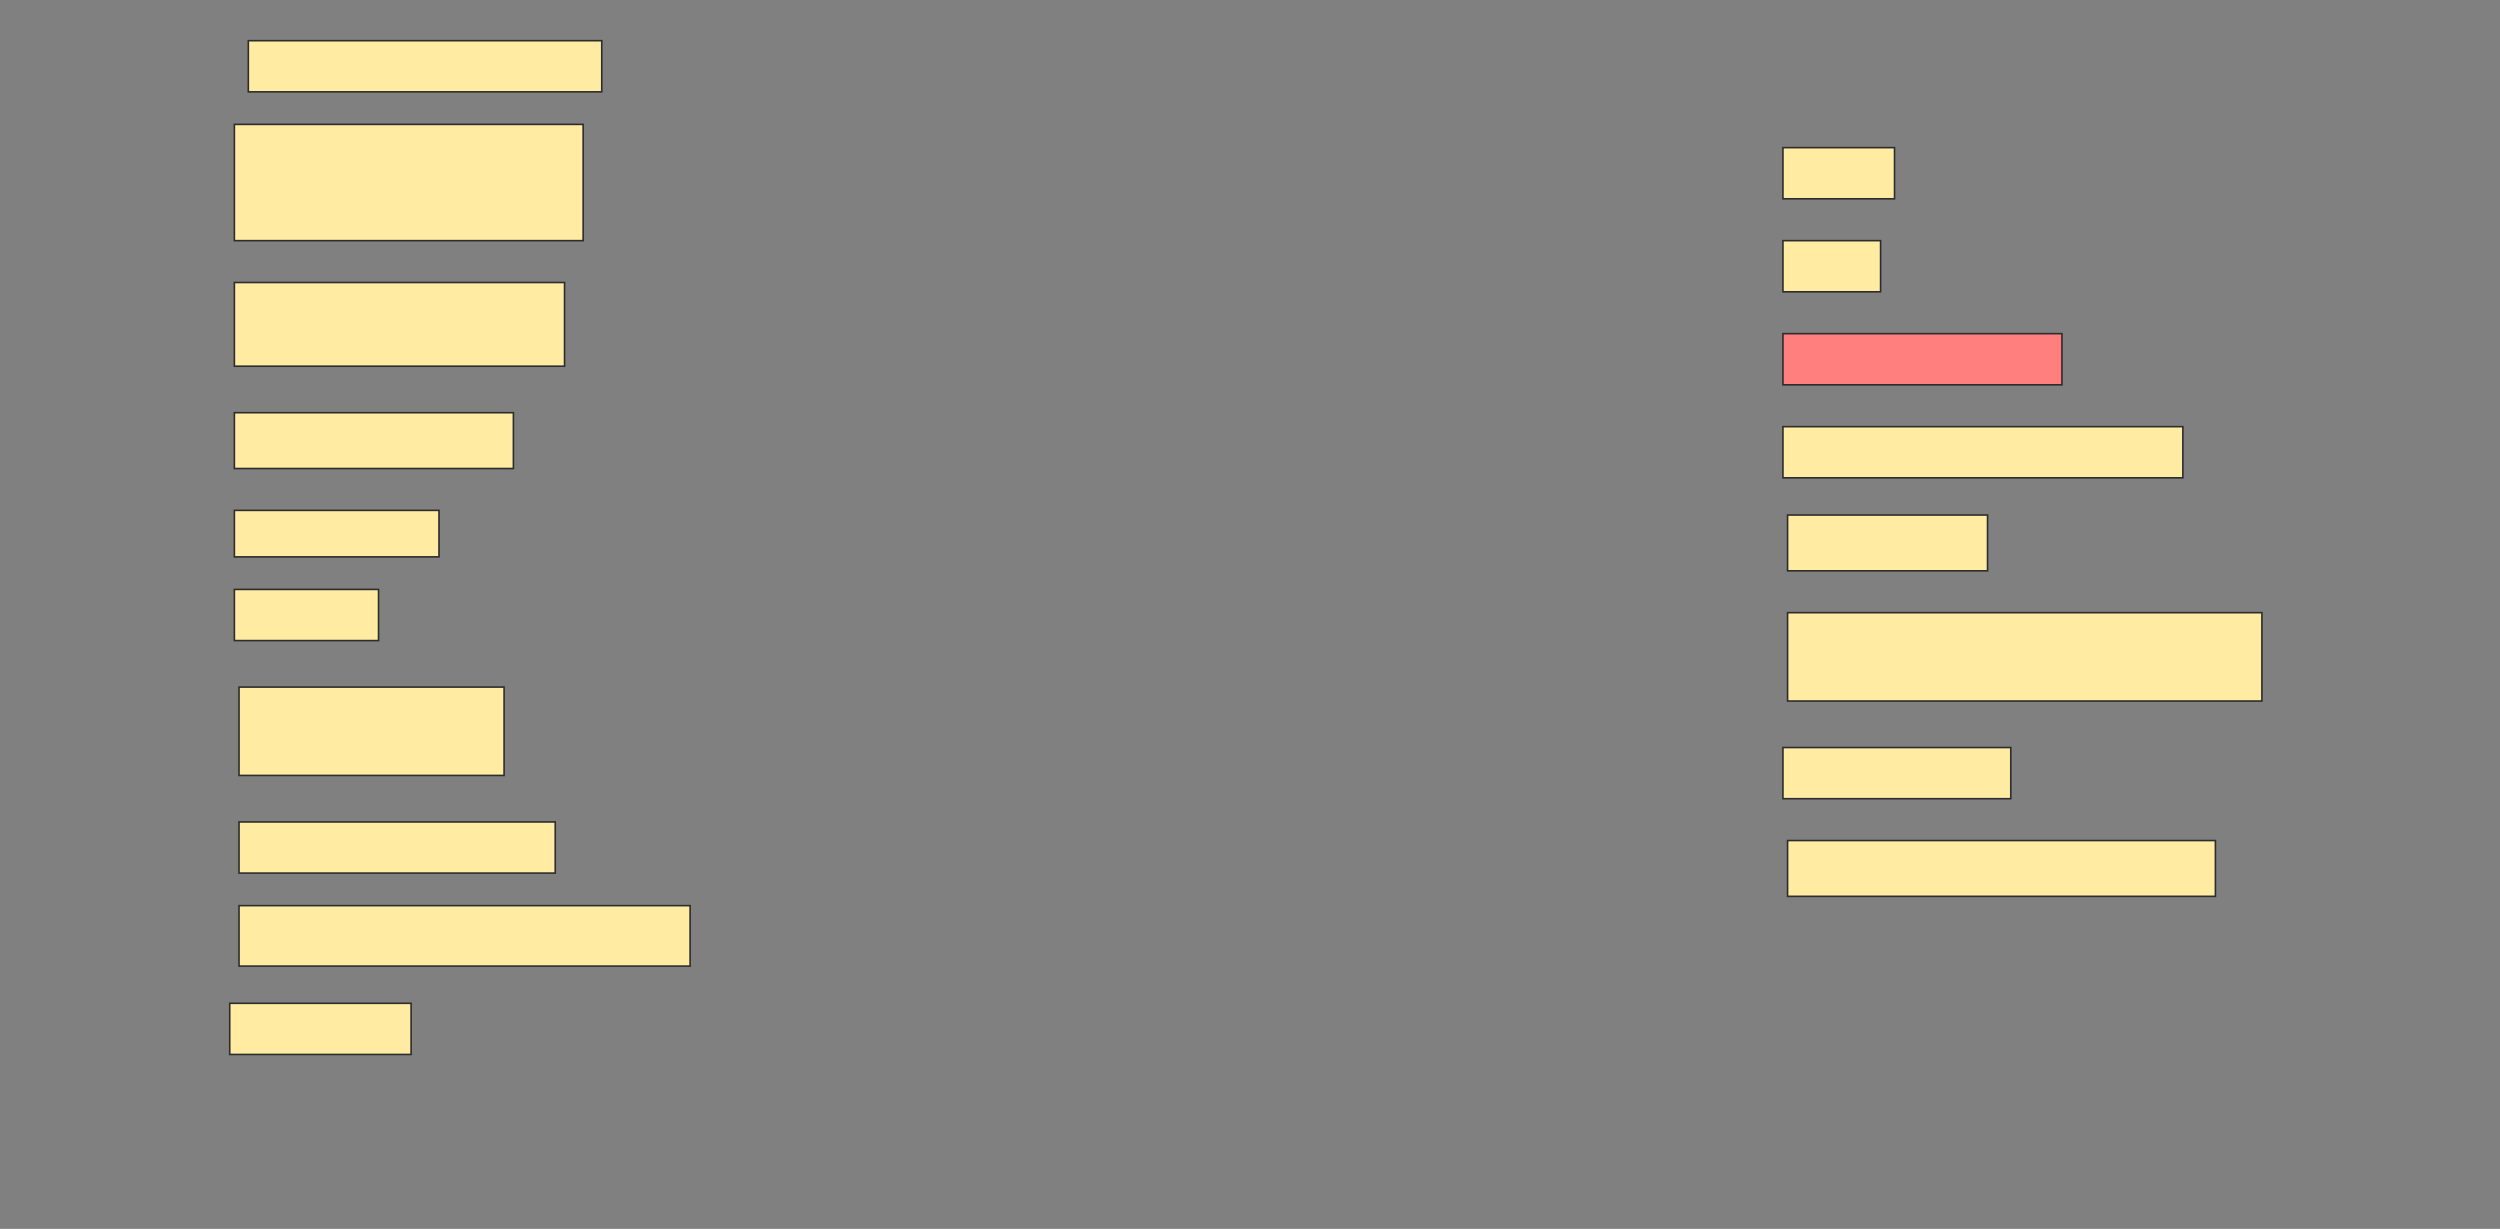 <svg height="755" width="1536" xmlns="http://www.w3.org/2000/svg">
 <rect width="100%" height="100%" fill="#808080" stroke="none"/>
 <!-- Created with Image Occlusion Enhanced -->
 <g>
  <title>Labels</title>
 </g>
 <g>
  <title>Masks</title>
  <rect fill="#FFEBA2" height="31.429" id="a79bdf590ea04f988dfa1e760844f726-ao-1" stroke="#2D2D2D" width="217.143" x="152.572" y="25"/>
  <rect fill="#FFEBA2" height="71.429" id="a79bdf590ea04f988dfa1e760844f726-ao-2" stroke="#2D2D2D" width="214.286" x="144" y="76.429"/>
  <rect fill="#FFEBA2" height="31.429" id="a79bdf590ea04f988dfa1e760844f726-ao-3" stroke="#2D2D2D" width="68.571" x="1095.429" y="90.714"/>
  <rect fill="#FFEBA2" height="31.429" id="a79bdf590ea04f988dfa1e760844f726-ao-4" stroke="#2D2D2D" width="60" x="1095.429" y="147.857"/>
  <rect fill="#FFEBA2" height="51.429" id="a79bdf590ea04f988dfa1e760844f726-ao-5" stroke="#2D2D2D" width="202.857" x="144" y="173.571"/>
  <rect class="qshape" fill="#FF7E7E" height="31.429" id="a79bdf590ea04f988dfa1e760844f726-ao-6" stroke="#2D2D2D" width="171.429" x="1095.429" y="205"/>
  <rect fill="#FFEBA2" height="34.286" id="a79bdf590ea04f988dfa1e760844f726-ao-7" stroke="#2D2D2D" width="171.429" x="144" y="253.571"/>
  <rect fill="#FFEBA2" height="31.429" id="a79bdf590ea04f988dfa1e760844f726-ao-8" stroke="#2D2D2D" width="245.714" x="1095.429" y="262.143"/>
  <rect fill="#FFEBA2" height="28.571" id="a79bdf590ea04f988dfa1e760844f726-ao-9" stroke="#2D2D2D" width="125.714" x="144" y="313.571"/>
  <rect fill="#FFEBA2" height="34.286" id="a79bdf590ea04f988dfa1e760844f726-ao-10" stroke="#2D2D2D" width="122.857" x="1098.286" y="316.429"/>
  <rect fill="#FFEBA2" height="31.429" id="a79bdf590ea04f988dfa1e760844f726-ao-11" stroke="#2D2D2D" width="88.571" x="144" y="362.143"/>
  <rect fill="#FFEBA2" height="54.286" id="a79bdf590ea04f988dfa1e760844f726-ao-12" stroke="#2D2D2D" width="291.429" x="1098.286" y="376.429"/>
  <rect fill="#FFEBA2" height="54.286" id="a79bdf590ea04f988dfa1e760844f726-ao-13" stroke="#2D2D2D" stroke-dasharray="null" stroke-linecap="null" stroke-linejoin="null" width="162.857" x="146.857" y="422.143"/>
  <rect fill="#FFEBA2" height="31.429" id="a79bdf590ea04f988dfa1e760844f726-ao-14" stroke="#2D2D2D" stroke-dasharray="null" stroke-linecap="null" stroke-linejoin="null" width="140" x="1095.429" y="459.286"/>
  <rect fill="#FFEBA2" height="31.429" id="a79bdf590ea04f988dfa1e760844f726-ao-15" stroke="#2D2D2D" stroke-dasharray="null" stroke-linecap="null" stroke-linejoin="null" width="194.286" x="146.857" y="505"/>
  <rect fill="#FFEBA2" height="34.286" id="a79bdf590ea04f988dfa1e760844f726-ao-16" stroke="#2D2D2D" stroke-dasharray="null" stroke-linecap="null" stroke-linejoin="null" width="262.857" x="1098.286" y="516.429"/>
  <rect fill="#FFEBA2" height="37.143" id="a79bdf590ea04f988dfa1e760844f726-ao-17" stroke="#2D2D2D" stroke-dasharray="null" stroke-linecap="null" stroke-linejoin="null" width="277.143" x="146.857" y="556.429"/>
  <rect fill="#FFEBA2" height="31.429" id="a79bdf590ea04f988dfa1e760844f726-ao-18" stroke="#2D2D2D" stroke-dasharray="null" stroke-linecap="null" stroke-linejoin="null" width="111.429" x="141.143" y="616.429"/>
 </g>
</svg>